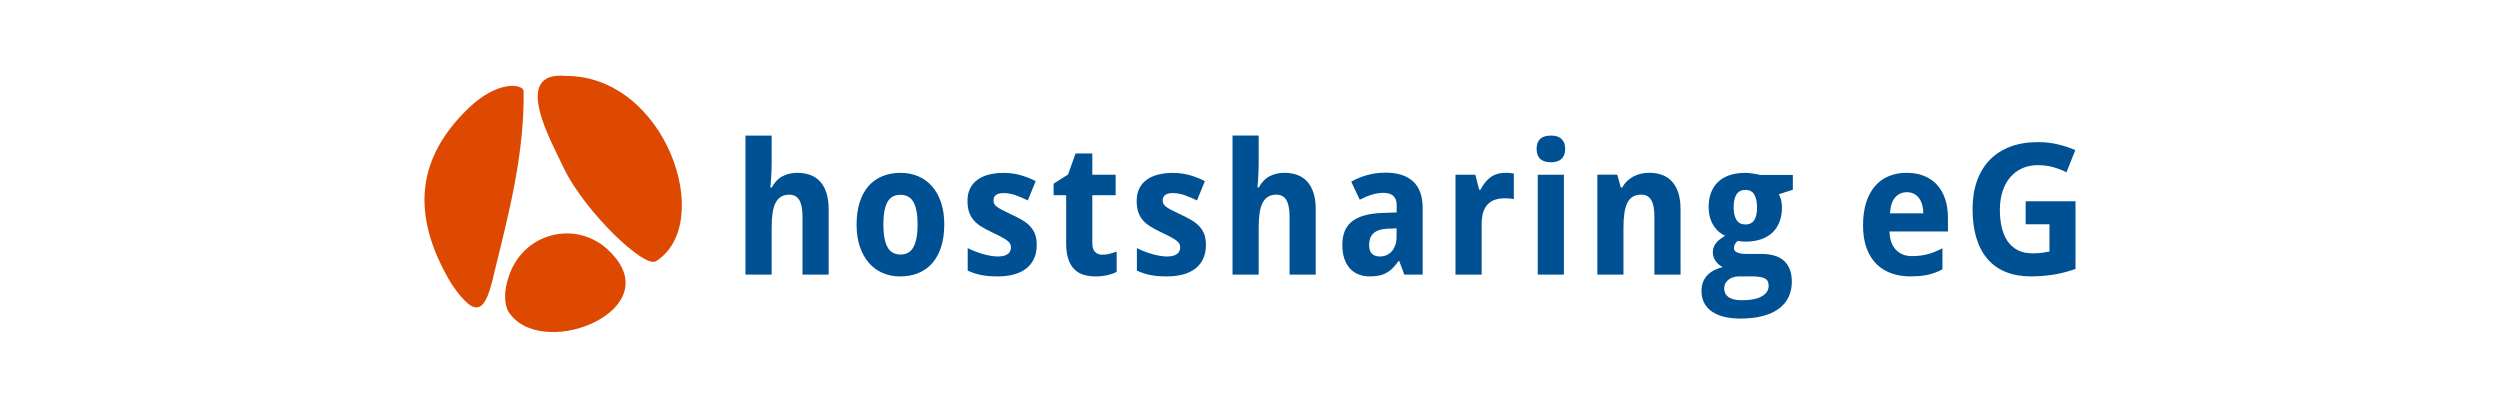 <?xml version="1.0" encoding="iso-8859-1"?>
<!DOCTYPE svg
  PUBLIC '-//W3C//DTD SVG 1.1//EN'
  'http://www.w3.org/Graphics/SVG/1.1/DTD/svg11.dtd'>
<!-- Created with Inkscape (http://www.inkscape.org/) by Marsupilami -->
<svg height="167" id="svg3548" version="1.1" viewBox="-35.037 -6.247 206.412 33.668" width="1024" xmlns="http://www.w3.org/2000/svg" xmlns:svg="http://www.w3.org/2000/svg">
	
	
  
	
	<defs id="defs3550"/>
	
	
  
	
	<path animation_id="0" d="m 6.872,19.384 c -0.295,-0.715 -0.316,-1.601 0.101,-2.843 1.284,-3.824 6.071,-4.747 8.653,-1.668 4.195,4.745 -6.271,8.747 -8.754,4.511 z m -4.626,-2.162 c -3.592,-5.966 -2.681,-10.591 1.347,-14.494 2.528,-2.449 4.591,-2.008 4.595,-1.444 0.061,5.18 -1.197,9.995 -2.413,14.93 -0.701,3.196 -1.407,4.112 -3.529,1.007 z M 11.536,7.695 c -1.069,-2.267 -4.402,-8.081 0.124,-7.675 8.307,-0.012 12.375,12.174 7.482,15.286 -0.906,0.719 -5.901,-4.083 -7.606,-7.611 z" id="path47" style="fill:#dd4901"/>
	
	
  
	
	<path animation_id="1" d="m 132.227,10.372 4.111,0 0,5.593 c -0.272,0.094 -0.55,0.178 -0.831,0.254 -0.277,0.076 -0.567,0.141 -0.869,0.192 -0.299,0.052 -0.613,0.093 -0.943,0.121 -0.327,0.03 -0.675,0.045 -1.043,0.045 -0.774,0 -1.459,-0.119 -2.057,-0.358 -0.597,-0.238 -1.101,-0.591 -1.51,-1.063 -0.407,-0.469 -0.718,-1.05 -0.931,-1.741 -0.214,-0.691 -0.319,-1.489 -0.319,-2.394 0,-0.845 0.116,-1.611 0.355,-2.295 0.236,-0.683 0.585,-1.266 1.043,-1.745 0.461,-0.48 1.028,-0.848 1.699,-1.107 0.673,-0.259 1.445,-0.386 2.314,-0.386 0.551,0 1.092,0.06 1.62,0.183 0.53,0.124 1.013,0.284 1.454,0.48 l -0.73,1.83 c -0.321,-0.167 -0.682,-0.306 -1.085,-0.421 -0.405,-0.112 -0.83,-0.17 -1.274,-0.17 -0.481,0 -0.914,0.088 -1.3,0.262 -0.384,0.176 -0.713,0.423 -0.988,0.742 -0.275,0.32 -0.484,0.708 -0.63,1.158 -0.145,0.451 -0.222,0.956 -0.222,1.513 0,0.531 0.052,1.017 0.153,1.456 0.101,0.441 0.26,0.821 0.478,1.141 0.219,0.32 0.498,0.567 0.837,0.745 0.345,0.178 0.752,0.266 1.23,0.266 0.313,0 0.577,-0.016 0.792,-0.045 0.214,-0.029 0.416,-0.063 0.605,-0.103 l 0,-2.25 -1.965,0 0,-1.903 0.005,0 z m -9.547,6.205 c -0.563,0 -1.086,-0.086 -1.564,-0.258 -0.476,-0.174 -0.888,-0.432 -1.232,-0.78 -0.345,-0.345 -0.614,-0.785 -0.806,-1.313 -0.19,-0.529 -0.285,-1.15 -0.285,-1.863 0,-0.723 0.088,-1.356 0.26,-1.896 0.175,-0.541 0.423,-0.992 0.735,-1.354 0.313,-0.362 0.691,-0.632 1.134,-0.815 0.442,-0.183 0.93,-0.273 1.47,-0.273 0.524,0 0.997,0.082 1.42,0.247 0.424,0.167 0.782,0.407 1.076,0.727 0.295,0.32 0.524,0.712 0.681,1.177 0.157,0.466 0.235,0.996 0.235,1.599 l 0,1.092 -4.831,0 c 0.011,0.313 0.059,0.598 0.145,0.852 0.087,0.254 0.209,0.467 0.369,0.64 0.158,0.176 0.347,0.308 0.573,0.402 0.223,0.096 0.48,0.142 0.768,0.142 0.24,0 0.468,-0.015 0.683,-0.041 0.214,-0.026 0.423,-0.067 0.628,-0.122 0.204,-0.056 0.404,-0.122 0.602,-0.203 0.198,-0.081 0.402,-0.177 0.609,-0.284 l 0,1.741 c -0.188,0.101 -0.379,0.189 -0.569,0.262 -0.193,0.071 -0.393,0.132 -0.605,0.181 -0.214,0.05 -0.442,0.086 -0.688,0.106 -0.246,0.021 -0.517,0.033 -0.81,0.033 z m -0.276,-6.951 c -0.383,0 -0.7,0.141 -0.952,0.421 -0.254,0.281 -0.398,0.721 -0.437,1.321 l 2.756,0 c -0.004,-0.253 -0.035,-0.483 -0.093,-0.694 -0.058,-0.212 -0.14,-0.395 -0.255,-0.549 -0.111,-0.155 -0.255,-0.277 -0.425,-0.366 -0.167,-0.089 -0.366,-0.134 -0.594,-0.134 z m -9.409,-1.431 0,1.225 -1.154,0.376 c 0.094,0.167 0.16,0.341 0.196,0.52 0.039,0.18 0.059,0.372 0.059,0.58 0,0.418 -0.064,0.799 -0.191,1.147 -0.128,0.346 -0.317,0.642 -0.565,0.888 -0.252,0.247 -0.565,0.437 -0.943,0.572 -0.38,0.137 -0.817,0.203 -1.319,0.203 -0.107,0 -0.225,-0.01 -0.354,-0.019 -0.127,-0.014 -0.223,-0.025 -0.284,-0.041 -0.095,0.084 -0.169,0.172 -0.223,0.262 -0.056,0.092 -0.083,0.201 -0.083,0.329 0,0.103 0.031,0.185 0.094,0.248 0.06,0.062 0.142,0.11 0.241,0.147 0.1,0.037 0.215,0.061 0.346,0.073 0.132,0.013 0.268,0.02 0.411,0.02 l 1.232,0 c 0.383,0 0.725,0.046 1.028,0.138 0.301,0.092 0.559,0.229 0.767,0.417 0.212,0.186 0.373,0.425 0.486,0.711 0.114,0.289 0.172,0.631 0.172,1.03 0,0.467 -0.093,0.889 -0.271,1.265 -0.178,0.376 -0.447,0.696 -0.801,0.959 -0.356,0.263 -0.799,0.465 -1.33,0.603 -0.529,0.141 -1.14,0.212 -1.833,0.212 -0.541,0 -1.009,-0.055 -1.411,-0.159 -0.402,-0.105 -0.738,-0.259 -1.006,-0.458 -0.268,-0.198 -0.47,-0.438 -0.605,-0.719 -0.135,-0.28 -0.202,-0.598 -0.202,-0.954 0,-0.3 0.052,-0.559 0.149,-0.782 0.099,-0.222 0.23,-0.41 0.395,-0.568 0.166,-0.157 0.354,-0.285 0.563,-0.384 0.211,-0.099 0.427,-0.175 0.648,-0.228 -0.101,-0.045 -0.197,-0.105 -0.295,-0.184 -0.097,-0.077 -0.183,-0.17 -0.262,-0.272 -0.078,-0.102 -0.142,-0.218 -0.19,-0.344 -0.048,-0.126 -0.074,-0.257 -0.074,-0.393 0,-0.158 0.021,-0.302 0.066,-0.428 0.045,-0.126 0.109,-0.248 0.194,-0.358 0.086,-0.109 0.19,-0.215 0.32,-0.312 0.128,-0.1 0.271,-0.199 0.431,-0.304 -0.415,-0.185 -0.745,-0.486 -0.989,-0.9 -0.244,-0.413 -0.366,-0.901 -0.366,-1.461 0,-0.443 0.065,-0.838 0.197,-1.188 0.134,-0.349 0.329,-0.645 0.581,-0.889 0.255,-0.243 0.573,-0.428 0.951,-0.557 0.378,-0.128 0.813,-0.191 1.305,-0.191 0.094,0 0.201,0.01 0.318,0.019 0.118,0.013 0.233,0.027 0.35,0.045 0.116,0.018 0.223,0.035 0.324,0.056 0.099,0.02 0.176,0.037 0.232,0.053 l 2.694,0 0,-0.01 z m -5.667,9.4 c 0,0.124 0.024,0.243 0.074,0.358 0.05,0.116 0.132,0.218 0.244,0.305 0.114,0.089 0.264,0.159 0.446,0.211 0.184,0.053 0.411,0.077 0.68,0.077 0.738,0 1.291,-0.106 1.664,-0.325 0.374,-0.216 0.561,-0.507 0.561,-0.871 0,-0.31 -0.117,-0.517 -0.346,-0.62 -0.232,-0.103 -0.59,-0.155 -1.077,-0.155 l -0.996,0 c -0.129,0 -0.264,0.017 -0.412,0.048 -0.146,0.032 -0.281,0.088 -0.403,0.167 -0.124,0.078 -0.226,0.183 -0.308,0.313 -0.087,0.133 -0.126,0.296 -0.126,0.492 z m 0.778,-6.714 c 0,0.447 0.081,0.792 0.24,1.039 0.162,0.246 0.406,0.368 0.731,0.368 0.34,0 0.585,-0.123 0.738,-0.368 0.149,-0.247 0.225,-0.592 0.225,-1.039 0,-0.443 -0.075,-0.794 -0.224,-1.055 -0.147,-0.262 -0.394,-0.391 -0.739,-0.391 -0.646,0 -0.971,0.482 -0.971,1.446 z m -4.383,5.549 -2.161,0 0,-4.817 c 0,-0.595 -0.087,-1.041 -0.26,-1.339 -0.173,-0.299 -0.447,-0.447 -0.824,-0.447 -0.284,0 -0.52,0.06 -0.711,0.177 -0.189,0.118 -0.341,0.292 -0.45,0.523 -0.109,0.231 -0.19,0.516 -0.236,0.856 -0.049,0.34 -0.072,0.728 -0.072,1.166 l 0,3.879 -2.158,0 0,-8.249 1.647,0 0.291,1.055 0.121,0 c 0.114,-0.211 0.252,-0.394 0.416,-0.547 0.163,-0.152 0.341,-0.278 0.535,-0.377 0.192,-0.098 0.397,-0.171 0.617,-0.218 0.217,-0.047 0.437,-0.069 0.664,-0.069 0.389,0 0.741,0.059 1.057,0.174 0.316,0.114 0.589,0.296 0.816,0.542 0.226,0.247 0.399,0.56 0.524,0.942 0.122,0.382 0.183,0.837 0.183,1.368 l 0.002,5.379 0,0 z M 91.838,6.049 c 0,-0.213 0.031,-0.387 0.093,-0.527 0.06,-0.142 0.143,-0.255 0.253,-0.341 0.105,-0.086 0.231,-0.145 0.375,-0.181 0.143,-0.034 0.296,-0.052 0.456,-0.052 0.162,0 0.312,0.018 0.453,0.052 0.142,0.034 0.267,0.096 0.374,0.181 0.105,0.087 0.19,0.199 0.256,0.341 0.06,0.14 0.095,0.315 0.095,0.527 0,0.207 -0.032,0.381 -0.095,0.523 -0.064,0.142 -0.149,0.257 -0.256,0.343 -0.105,0.087 -0.23,0.147 -0.374,0.184 -0.142,0.037 -0.292,0.056 -0.454,0.056 -0.16,0 -0.311,-0.019 -0.456,-0.056 -0.142,-0.037 -0.268,-0.099 -0.375,-0.184 -0.107,-0.086 -0.19,-0.2 -0.252,-0.343 -0.06,-0.143 -0.092,-0.317 -0.092,-0.523 z m 2.253,10.382 -2.162,0 0,-8.249 2.162,0 0,8.249 z m -4.821,-8.405 c 0.058,0 0.118,10e-4 0.186,0 0.067,0 0.135,0.01 0.198,0.016 0.063,0.01 0.122,0.016 0.179,0.021 0.054,0.01 0.095,0.018 0.123,0.025 l 0,2.111 c -0.037,-0.01 -0.09,-0.021 -0.155,-0.029 -0.067,-0.01 -0.137,-0.018 -0.211,-0.024 -0.072,-0.01 -0.143,-0.014 -0.215,-0.017 -0.072,0 -0.132,0 -0.177,0 -0.28,0 -0.535,0.036 -0.77,0.11 -0.233,0.073 -0.433,0.193 -0.602,0.358 -0.167,0.165 -0.298,0.381 -0.388,0.649 -0.092,0.266 -0.14,0.595 -0.14,0.985 l 0,4.199 -2.16,0 0,-8.248 1.638,0 0.316,1.239 0.106,0 c 0.115,-0.213 0.237,-0.404 0.369,-0.576 0.133,-0.173 0.28,-0.318 0.442,-0.439 0.164,-0.121 0.348,-0.215 0.555,-0.281 0.206,-0.065 0.442,-0.1 0.707,-0.1 z m -8.357,8.405 -0.419,-1.12 -0.062,0 c -0.155,0.221 -0.312,0.412 -0.467,0.572 -0.157,0.16 -0.326,0.291 -0.511,0.393 -0.183,0.103 -0.388,0.181 -0.618,0.229 -0.23,0.049 -0.495,0.073 -0.798,0.073 -0.322,0 -0.618,-0.054 -0.893,-0.159 -0.271,-0.105 -0.508,-0.265 -0.711,-0.479 -0.199,-0.214 -0.355,-0.484 -0.47,-0.812 -0.114,-0.327 -0.169,-0.713 -0.169,-1.16 0,-0.875 0.268,-1.523 0.806,-1.937 0.539,-0.415 1.344,-0.645 2.417,-0.69 l 1.262,-0.044 0,-0.622 c 0,-0.341 -0.098,-0.59 -0.284,-0.753 -0.189,-0.162 -0.455,-0.243 -0.795,-0.243 -0.338,0 -0.671,0.052 -0.993,0.155 -0.324,0.101 -0.649,0.241 -0.975,0.413 l -0.703,-1.491 c 0.397,-0.23 0.836,-0.413 1.319,-0.547 0.482,-0.133 0.987,-0.199 1.517,-0.199 0.986,0 1.744,0.241 2.269,0.723 0.527,0.482 0.792,1.215 0.792,2.198 l 0,5.497 -1.514,0 z m -0.639,-3.821 -0.716,0.028 c -0.287,0.011 -0.53,0.05 -0.728,0.118 -0.199,0.069 -0.358,0.162 -0.479,0.277 -0.119,0.115 -0.208,0.253 -0.263,0.413 -0.055,0.16 -0.082,0.338 -0.082,0.535 0,0.345 0.081,0.589 0.243,0.734 0.159,0.145 0.37,0.218 0.63,0.218 0.198,0 0.383,-0.035 0.552,-0.106 0.17,-0.07 0.317,-0.178 0.443,-0.317 0.125,-0.14 0.223,-0.312 0.293,-0.516 0.071,-0.205 0.106,-0.439 0.106,-0.706 l 9.7e-4,-0.679 0,0 z m -6.677,3.821 -2.161,0 0,-4.817 c 0,-0.595 -0.089,-1.041 -0.265,-1.339 -0.176,-0.299 -0.448,-0.447 -0.818,-0.447 -0.279,0 -0.511,0.06 -0.701,0.177 -0.19,0.118 -0.341,0.292 -0.453,0.523 -0.114,0.231 -0.194,0.516 -0.242,0.856 -0.048,0.34 -0.07,0.728 -0.07,1.166 l 0,3.879 -2.161,0 0,-11.481 2.161,0 0,2.338 c 0,0.207 -0.006,0.425 -0.016,0.653 -0.01,0.228 -0.021,0.439 -0.034,0.63 -0.021,0.225 -0.036,0.448 -0.05,0.665 l 0.111,0 c 0.232,-0.427 0.527,-0.737 0.885,-0.926 0.361,-0.188 0.766,-0.284 1.219,-0.284 0.393,0 0.75,0.059 1.068,0.174 0.318,0.114 0.591,0.296 0.818,0.542 0.225,0.247 0.402,0.56 0.524,0.942 0.125,0.382 0.184,0.837 0.184,1.368 l 0,5.379 z m -9.067,-2.45 c 0,0.433 -0.076,0.812 -0.226,1.136 -0.15,0.326 -0.366,0.596 -0.645,0.812 -0.278,0.216 -0.616,0.379 -1.013,0.486 -0.396,0.108 -0.839,0.163 -1.331,0.163 -0.261,0 -0.502,-0.01 -0.722,-0.025 -0.222,-0.017 -0.432,-0.046 -0.63,-0.085 -0.198,-0.04 -0.389,-0.089 -0.574,-0.146 -0.183,-0.059 -0.37,-0.135 -0.56,-0.223 l 0,-1.859 c 0.199,0.103 0.408,0.197 0.628,0.281 0.22,0.084 0.439,0.156 0.655,0.218 0.217,0.06 0.429,0.108 0.634,0.142 0.206,0.035 0.395,0.053 0.57,0.053 0.193,0 0.359,-0.02 0.496,-0.056 0.137,-0.037 0.249,-0.089 0.336,-0.155 0.087,-0.065 0.151,-0.143 0.191,-0.236 0.04,-0.092 0.06,-0.187 0.06,-0.291 0,-0.102 -0.016,-0.196 -0.046,-0.277 -0.031,-0.081 -0.1,-0.167 -0.209,-0.258 -0.109,-0.092 -0.267,-0.194 -0.479,-0.31 -0.211,-0.114 -0.492,-0.257 -0.847,-0.424 -0.345,-0.163 -0.642,-0.324 -0.896,-0.483 -0.253,-0.16 -0.461,-0.338 -0.624,-0.535 -0.163,-0.196 -0.285,-0.422 -0.365,-0.675 -0.081,-0.253 -0.121,-0.553 -0.121,-0.904 0,-0.384 0.07,-0.72 0.213,-1.007 0.142,-0.287 0.343,-0.527 0.602,-0.718 0.261,-0.191 0.572,-0.336 0.939,-0.431 0.367,-0.095 0.773,-0.143 1.222,-0.143 0.472,0 0.921,0.057 1.347,0.171 0.425,0.112 0.862,0.283 1.31,0.508 l -0.651,1.594 c -0.359,-0.177 -0.702,-0.323 -1.028,-0.435 -0.326,-0.112 -0.651,-0.171 -0.978,-0.171 -0.292,0 -0.504,0.056 -0.633,0.163 -0.129,0.107 -0.195,0.256 -0.195,0.443 0,0.1 0.017,0.185 0.05,0.263 0.033,0.076 0.1,0.155 0.199,0.236 0.1,0.081 0.239,0.17 0.418,0.264 0.18,0.097 0.414,0.213 0.702,0.35 0.335,0.152 0.637,0.304 0.907,0.454 0.269,0.149 0.501,0.321 0.694,0.512 0.194,0.191 0.342,0.416 0.447,0.671 0.1,0.254 0.152,0.565 0.152,0.929 z m -8.562,0.804 c 0.213,0 0.414,-0.024 0.606,-0.074 0.191,-0.049 0.386,-0.11 0.584,-0.184 l 0,1.677 c -0.203,0.106 -0.454,0.198 -0.754,0.268 -0.301,0.07 -0.628,0.106 -0.981,0.106 -0.345,0 -0.667,-0.042 -0.963,-0.126 -0.296,-0.084 -0.555,-0.229 -0.772,-0.439 -0.217,-0.209 -0.388,-0.489 -0.514,-0.84 -0.125,-0.351 -0.187,-0.792 -0.187,-1.323 l 0,-3.978 -1.036,0 0,-0.954 1.191,-0.752 0.624,-1.741 1.381,0 0,1.757 1.927,0 0,1.688 -1.927,0 0,3.978 c 0,0.319 0.075,0.554 0.225,0.709 0.151,0.152 0.349,0.228 0.595,0.228 z m -5.41,-0.804 c 0,0.433 -0.076,0.812 -0.226,1.136 -0.15,0.326 -0.366,0.596 -0.645,0.812 -0.278,0.216 -0.616,0.379 -1.012,0.486 -0.397,0.108 -0.84,0.163 -1.332,0.163 -0.261,0 -0.502,-0.01 -0.722,-0.025 -0.221,-0.017 -0.432,-0.046 -0.63,-0.085 -0.198,-0.04 -0.389,-0.089 -0.574,-0.146 -0.183,-0.059 -0.37,-0.135 -0.559,-0.223 l 0,-1.859 c 0.198,0.103 0.408,0.197 0.627,0.281 0.22,0.084 0.439,0.156 0.655,0.218 0.217,0.06 0.429,0.108 0.634,0.142 0.206,0.035 0.395,0.053 0.57,0.053 0.194,0 0.359,-0.02 0.496,-0.056 0.137,-0.037 0.249,-0.089 0.336,-0.155 0.087,-0.065 0.151,-0.143 0.191,-0.236 0.04,-0.092 0.06,-0.187 0.06,-0.291 0,-0.102 -0.016,-0.196 -0.046,-0.277 -0.03,-0.081 -0.1,-0.167 -0.209,-0.258 -0.109,-0.092 -0.267,-0.194 -0.479,-0.31 -0.211,-0.114 -0.492,-0.257 -0.846,-0.424 -0.345,-0.163 -0.643,-0.324 -0.897,-0.483 -0.252,-0.16 -0.461,-0.338 -0.624,-0.535 -0.163,-0.196 -0.285,-0.422 -0.365,-0.675 -0.081,-0.253 -0.121,-0.553 -0.121,-0.904 0,-0.384 0.07,-0.72 0.213,-1.007 0.142,-0.287 0.343,-0.527 0.602,-0.718 0.261,-0.191 0.572,-0.336 0.939,-0.431 0.367,-0.095 0.773,-0.143 1.222,-0.143 0.472,0 0.921,0.057 1.347,0.171 0.425,0.112 0.862,0.283 1.31,0.508 l -0.651,1.594 c -0.359,-0.177 -0.701,-0.323 -1.028,-0.435 -0.326,-0.112 -0.651,-0.171 -0.978,-0.171 -0.292,0 -0.504,0.056 -0.633,0.163 -0.129,0.107 -0.195,0.256 -0.195,0.443 0,0.1 0.017,0.185 0.05,0.263 0.033,0.076 0.1,0.155 0.199,0.236 0.1,0.081 0.239,0.17 0.418,0.264 0.18,0.097 0.414,0.213 0.702,0.35 0.335,0.152 0.637,0.304 0.907,0.454 0.269,0.149 0.501,0.321 0.694,0.512 0.194,0.191 0.343,0.416 0.447,0.671 0.1,0.254 0.152,0.565 0.152,0.929 z m -7.635,-1.69 c 0,0.689 -0.084,1.298 -0.252,1.83 -0.168,0.531 -0.408,0.979 -0.722,1.343 -0.314,0.364 -0.697,0.64 -1.147,0.832 -0.451,0.188 -0.957,0.284 -1.521,0.284 -0.524,0 -1.005,-0.096 -1.445,-0.284 -0.439,-0.189 -0.818,-0.467 -1.137,-0.832 -0.319,-0.365 -0.568,-0.812 -0.749,-1.343 -0.18,-0.531 -0.268,-1.141 -0.268,-1.83 0,-0.682 0.084,-1.29 0.252,-1.822 0.168,-0.531 0.408,-0.978 0.722,-1.339 0.313,-0.361 0.695,-0.635 1.145,-0.824 0.448,-0.185 0.955,-0.28 1.523,-0.28 0.524,0 1.006,0.095 1.445,0.28 0.44,0.187 0.818,0.463 1.138,0.824 0.319,0.361 0.568,0.807 0.748,1.339 0.179,0.531 0.269,1.139 0.269,1.822 z m -5.029,0 c 0,0.823 0.111,1.442 0.332,1.855 0.223,0.416 0.584,0.624 1.084,0.624 0.496,0 0.855,-0.209 1.076,-0.627 0.223,-0.419 0.334,-1.035 0.334,-1.852 0,-0.822 -0.111,-1.435 -0.334,-1.841 -0.222,-0.406 -0.586,-0.609 -1.09,-0.609 -0.496,0 -0.853,0.203 -1.074,0.609 -0.219,0.406 -0.329,1.02 -0.329,1.841 z m -4.518,4.14 -2.16,0 0,-4.817 c 0,-0.595 -0.089,-1.041 -0.265,-1.339 -0.177,-0.299 -0.449,-0.447 -0.818,-0.447 -0.279,0 -0.512,0.06 -0.701,0.177 -0.189,0.118 -0.341,0.292 -0.453,0.523 -0.113,0.231 -0.194,0.516 -0.241,0.856 -0.047,0.34 -0.07,0.728 -0.07,1.166 l 0,3.879 -2.161,0 0,-11.481 2.161,0 0,2.338 c 0,0.207 -0.005,0.425 -0.015,0.653 -0.011,0.228 -0.021,0.439 -0.036,0.63 -0.019,0.225 -0.035,0.448 -0.05,0.665 l 0.112,0 c 0.231,-0.427 0.527,-0.737 0.886,-0.926 0.359,-0.188 0.765,-0.284 1.219,-0.284 0.392,0 0.749,0.059 1.066,0.174 0.319,0.114 0.592,0.296 0.818,0.542 0.227,0.247 0.402,0.56 0.524,0.942 0.123,0.382 0.184,0.837 0.184,1.368 l 0,5.379 0,0 z" id="path77" style="fill:#005094"/>
	
	


</svg>
<!-- version: 20171223, original size: 136.33771 21.174887, border: 3% -->
